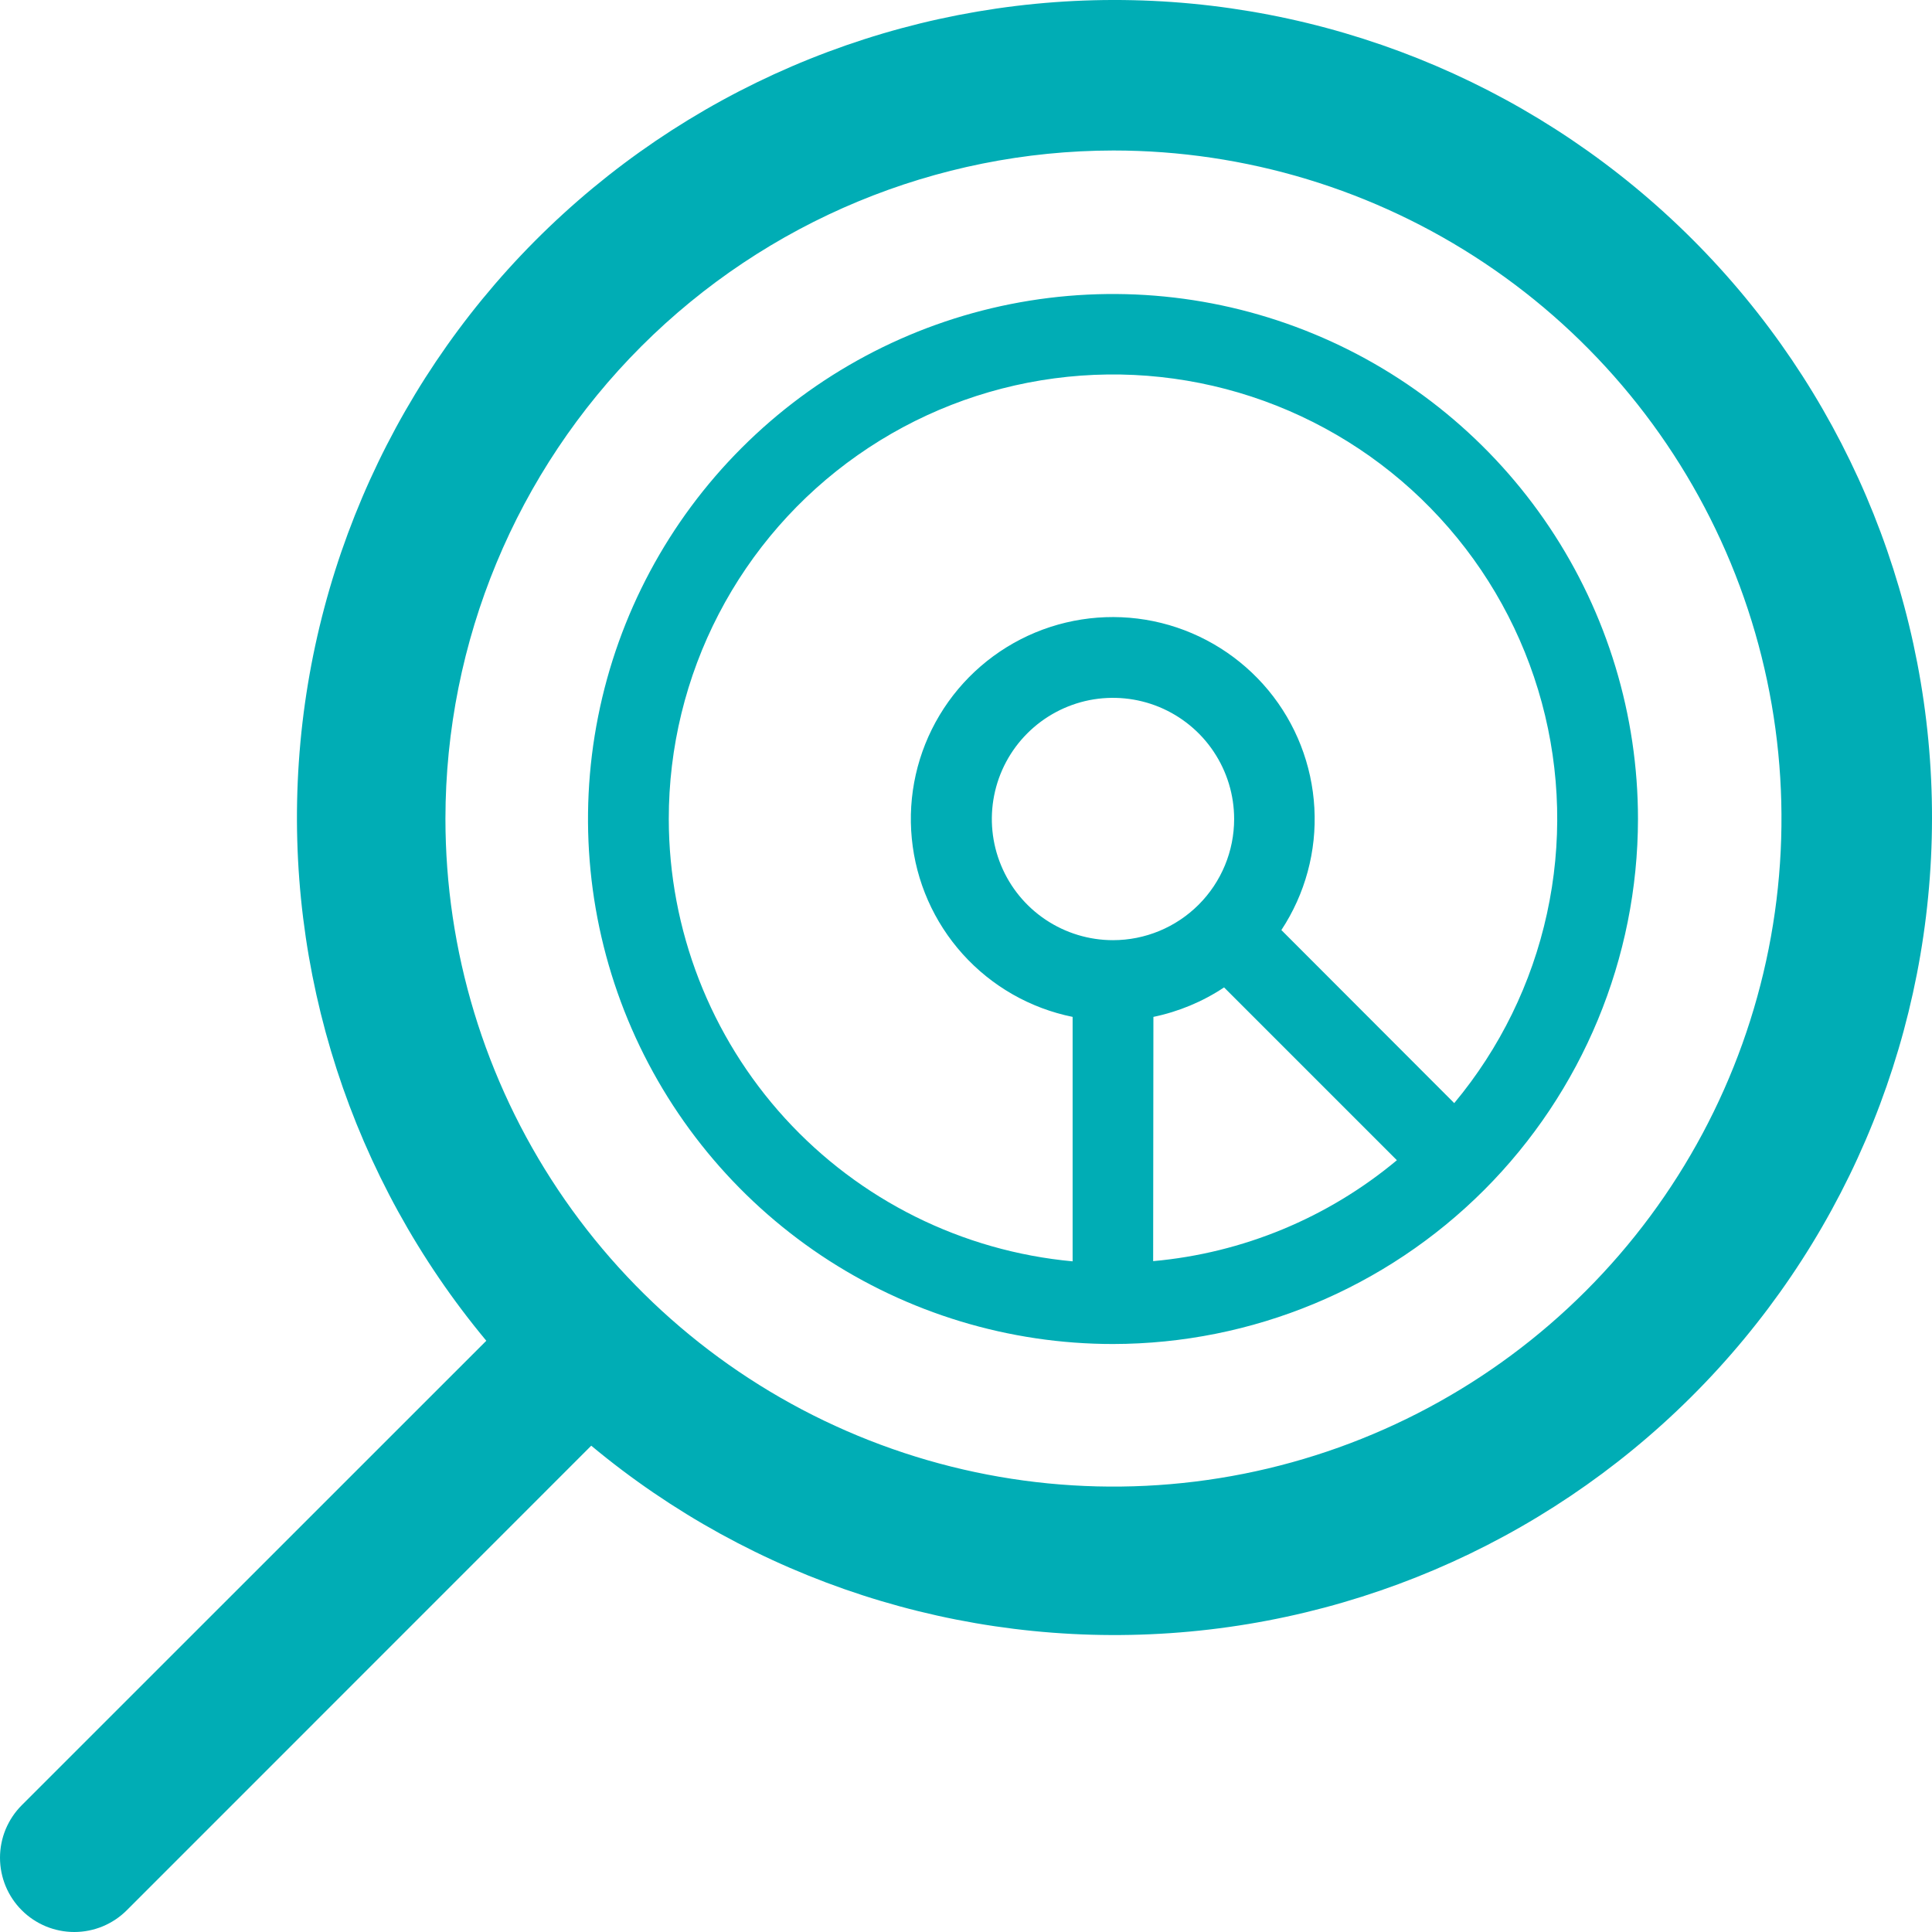 <svg width="38" height="38" viewBox="0 0 38 38" fill="none" xmlns="http://www.w3.org/2000/svg">
<path d="M32.217 16.109C32.217 14.066 31.612 12.07 30.477 10.372C29.342 8.674 27.73 7.35 25.843 6.569C23.956 5.787 21.88 5.583 19.877 5.981C17.874 6.379 16.034 7.363 14.59 8.807C13.145 10.251 12.162 12.091 11.764 14.094C11.365 16.097 11.57 18.174 12.351 20.06C13.133 21.947 14.456 23.56 16.154 24.695C17.852 25.829 19.849 26.435 21.891 26.435C24.629 26.432 27.254 25.343 29.19 23.407C31.125 21.471 32.214 18.846 32.217 16.109ZM22.686 20.001C23.182 19.898 23.654 19.702 24.076 19.421L27.475 22.82C26.117 23.954 24.444 24.647 22.681 24.805L22.686 20.001ZM21.891 18.492C21.42 18.492 20.959 18.352 20.567 18.09C20.175 17.828 19.87 17.456 19.69 17.021C19.509 16.585 19.462 16.106 19.554 15.644C19.646 15.181 19.873 14.757 20.206 14.424C20.54 14.09 20.964 13.864 21.426 13.771C21.889 13.68 22.368 13.727 22.803 13.907C23.238 14.088 23.611 14.393 23.872 14.785C24.134 15.177 24.274 15.637 24.274 16.109C24.274 16.741 24.023 17.347 23.576 17.794C23.129 18.241 22.523 18.492 21.891 18.492ZM13.154 16.109C13.153 14.705 13.49 13.322 14.137 12.076C14.784 10.83 15.721 9.759 16.87 8.952C18.019 8.145 19.345 7.627 20.736 7.442C22.128 7.256 23.543 7.409 24.863 7.886C26.183 8.364 27.369 9.152 28.319 10.185C29.27 11.217 29.958 12.464 30.325 13.819C30.692 15.174 30.727 16.597 30.427 17.968C30.128 19.34 29.502 20.618 28.603 21.697L25.203 18.293C25.671 17.583 25.899 16.741 25.852 15.893C25.806 15.043 25.489 14.232 24.947 13.577C24.404 12.922 23.666 12.458 22.841 12.253C22.016 12.049 21.147 12.115 20.362 12.441C19.577 12.768 18.917 13.338 18.48 14.067C18.043 14.796 17.851 15.647 17.934 16.493C18.016 17.339 18.368 18.137 18.937 18.768C19.507 19.4 20.264 19.832 21.097 20.001V24.809C18.927 24.609 16.91 23.606 15.441 21.997C13.972 20.387 13.156 18.288 13.154 16.109Z" fill="#00ADB5"/>
<path d="M2.494 37.572L11.629 28.435C14.809 31.083 18.887 32.404 23.016 32.122C27.144 31.84 31.005 29.977 33.795 26.921C36.585 23.865 38.09 19.851 37.996 15.714C37.902 11.577 36.217 7.636 33.29 4.71C30.364 1.784 26.423 0.098 22.286 0.004C18.149 -0.09 14.135 1.415 11.079 4.205C8.023 6.995 6.16 10.856 5.878 14.984C5.596 19.113 6.917 23.191 9.565 26.371L0.428 35.506C0.292 35.642 0.185 35.803 0.111 35.98C0.038 36.157 -4.25435e-06 36.347 -4.25435e-06 36.539C-4.25435e-06 36.731 0.038 36.921 0.111 37.098C0.185 37.276 0.292 37.437 0.428 37.572C0.563 37.708 0.725 37.815 0.902 37.889C1.079 37.962 1.269 38 1.461 38C1.653 38 1.843 37.962 2.02 37.889C2.197 37.815 2.358 37.708 2.494 37.572ZM21.9 2.96C24.499 2.96 27.039 3.731 29.2 5.175C31.361 6.618 33.045 8.671 34.04 11.072C35.034 13.473 35.294 16.114 34.787 18.663C34.28 21.212 33.029 23.553 31.191 25.391C29.354 27.229 27.012 28.48 24.464 28.987C21.915 29.494 19.273 29.234 16.872 28.239C14.471 27.245 12.419 25.561 10.975 23.4C9.531 21.239 8.761 18.699 8.761 16.1C8.764 12.616 10.15 9.276 12.613 6.813C15.077 4.35 18.416 2.964 21.9 2.96Z" fill="#00ADB5"/>
</svg>
